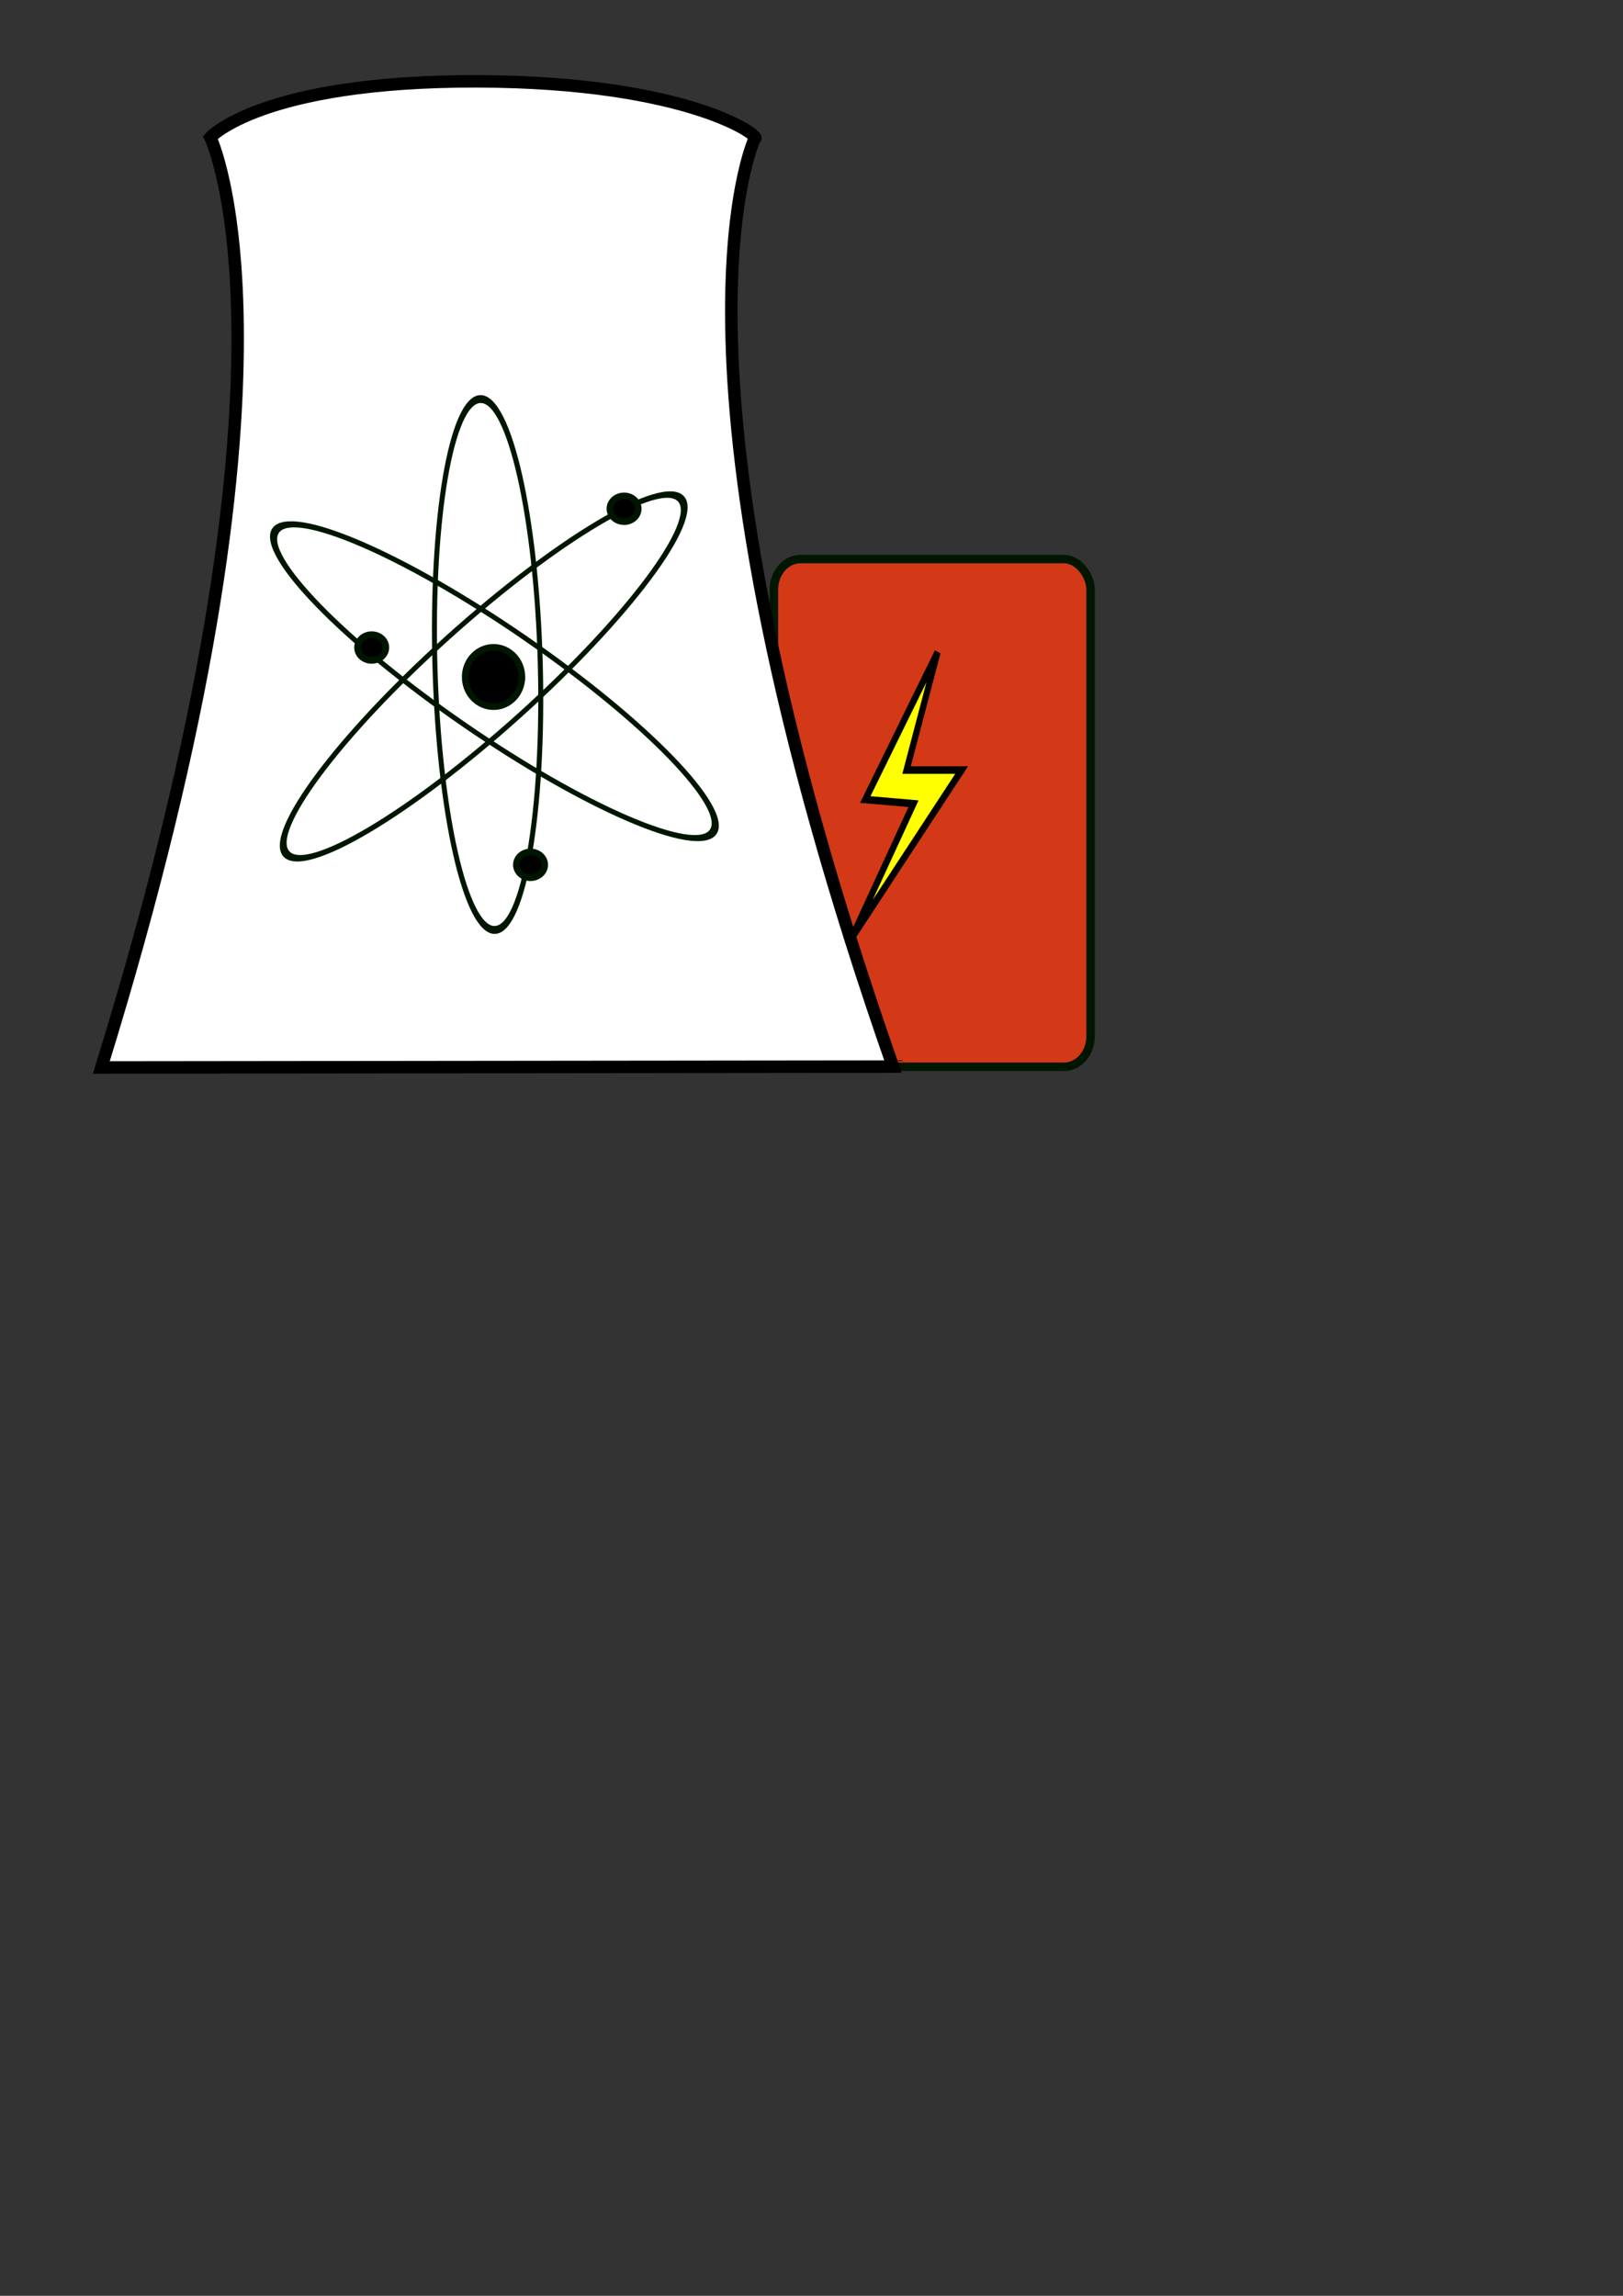 <?xml version="1.0" encoding="UTF-8" standalone="no"?>
<!-- Created with Inkscape (http://www.inkscape.org/) -->

<svg
   xmlns:dc="http://purl.org/dc/elements/1.1/"
   xmlns:cc="http://creativecommons.org/ns#"
   xmlns:rdf="http://www.w3.org/1999/02/22-rdf-syntax-ns#"
   xmlns:svg="http://www.w3.org/2000/svg"
   xmlns="http://www.w3.org/2000/svg"
   xmlns:sodipodi="http://sodipodi.sourceforge.net/DTD/sodipodi-0.dtd"
   xmlns:inkscape="http://www.inkscape.org/namespaces/inkscape"
   width="744.094"
   height="1052.362"
   id="svg3124"
   version="1.1"
   inkscape:version="0.48.4 r9939"
   sodipodi:docname="reactor.svg">
  <rect width="100%" height="100%" fill="#333333" stroke="none"/>
  <defs
     id="defs3126" />
  <sodipodi:namedview
     id="base"
     pagecolor="#ffffff"
     bordercolor="#666666"
     borderopacity="1.0"
     inkscape:pageopacity="0.0"
     inkscape:pageshadow="2"
     inkscape:zoom="0.98994949"
     inkscape:cx="612.76628"
     inkscape:cy="803.08489"
     inkscape:document-units="px"
     inkscape:current-layer="layer1"
     showgrid="false"
     inkscape:window-width="1920"
     inkscape:window-height="1056"
     inkscape:window-x="0"
     inkscape:window-y="24"
     inkscape:window-maximized="1" />
  <g
     inkscape:label="Layer 1"
     inkscape:groupmode="layer"
     id="layer1">
    <g
       id="g4274"
       transform="matrix(3.711,0,0,3.711,-812.432,-1717.222)"
       inkscape:export-filename="/home/nick/Documents/whatisnuclear/projects/reactor_icon_60.png"
       inkscape:export-xdpi="11.7982"
       inkscape:export-ydpi="11.7982">
      <rect
         inkscape:export-ydpi="2.6355739"
         inkscape:export-xdpi="2.6355739"
         inkscape:export-filename="/home/ntouran/Documents/whatisnuclear/img/small.png"
         rx="3.279"
         ry="3.788"
         y="531.794"
         x="314.534"
         height="62.713"
         width="39.129"
         id="rect3386"
         style="fill:#d33916;fill-opacity:1;stroke:#001600;stroke-width:1.043;stroke-miterlimit:4;stroke-opacity:1;stroke-dasharray:none;stroke-dashoffset:0;display:inline" />
      <path
         inkscape:connector-curvature="0"
         sodipodi:nodetypes="czcccc"
         d="m 312.157,479.861 c 1.127,-0.042 -7.78,-7.026 -34.371,-7.075 -26.591,-0.049 -32.871,6.925 -32.871,6.925 0,0 13.485,27.869 -13.473,114.881 l 97.805,-0.109 C 298.895,507.725 312.157,479.861 312.157,479.861 z"
         style="fill:#ffffff;fill-opacity:1;fill-rule:evenodd;stroke:#000000;stroke-width:1.54;stroke-linecap:butt;stroke-linejoin:miter;stroke-miterlimit:4;stroke-opacity:1;stroke-dasharray:none"
         id="path2451-0" />
      <path
         transform="matrix(0.004,0.148,-0.093,0.002,294.543,426.882)"
         d="m 1015.708,199.514 c 0,38.638 -99.186,69.96 -221.538,69.96 -122.352,0 -221.538,-31.322 -221.538,-69.96 0,-38.638 99.186,-69.96 221.538,-69.96 122.352,0 221.538,31.322 221.538,69.96 z"
         sodipodi:ry="69.959511"
         sodipodi:rx="221.53847"
         sodipodi:cy="199.51418"
         sodipodi:cx="794.17004"
         id="path3207"
         style="fill:none;stroke:#001600;stroke-width:6.6;stroke-miterlimit:4;stroke-opacity:1;stroke-dasharray:none;stroke-dashoffset:0"
         sodipodi:type="arc" />
      <path
         transform="matrix(0.11,-0.099,0.063,0.069,178.756,611.147)"
         d="m 1015.708,199.514 c 0,38.638 -99.186,69.96 -221.538,69.96 -122.352,0 -221.538,-31.322 -221.538,-69.96 0,-38.638 99.186,-69.96 221.538,-69.96 122.352,0 221.538,31.322 221.538,69.96 z"
         sodipodi:ry="69.959511"
         sodipodi:rx="221.53847"
         sodipodi:cy="199.51418"
         sodipodi:cx="794.17004"
         id="path3219"
         style="fill:none;stroke:#001600;stroke-width:6.6;stroke-miterlimit:4;stroke-opacity:1;stroke-dasharray:none;stroke-dashoffset:0"
         sodipodi:type="arc" />
      <path
         transform="matrix(0.122,0.084,-0.053,0.077,193.692,464.81)"
         d="m 1015.708,199.514 c 0,38.638 -99.186,69.96 -221.538,69.96 -122.352,0 -221.538,-31.322 -221.538,-69.96 0,-38.638 99.186,-69.96 221.538,-69.96 122.352,0 221.538,31.322 221.538,69.96 z"
         sodipodi:ry="69.959511"
         sodipodi:rx="221.53847"
         sodipodi:cy="199.51418"
         sodipodi:cx="794.17004"
         id="path3221"
         style="fill:none;stroke:#001600;stroke-width:6.6;stroke-miterlimit:4;stroke-opacity:1;stroke-dasharray:none;stroke-dashoffset:0"
         sodipodi:type="arc" />
      <path
         transform="matrix(0.123,0,0,0.123,133.327,521.439)"
         d="m 1337.004,33.684 c 0,7.155 -6.38,12.955 -14.251,12.955 -7.871,0 -14.251,-5.8 -14.251,-12.955 0,-7.155 6.38,-12.955 14.251,-12.955 7.871,0 14.251,5.8 14.251,12.955 z"
         sodipodi:ry="12.955465"
         sodipodi:rx="14.251012"
         sodipodi:cy="33.684212"
         sodipodi:cx="1322.7531"
         id="path3225"
         style="fill:#000000;fill-opacity:1;stroke:#001600;stroke-width:6.6;stroke-miterlimit:4;stroke-opacity:1;stroke-dasharray:none;stroke-dashoffset:0"
         sodipodi:type="arc" />
      <path
         transform="matrix(0.123,0,0,0.123,121.771,565.418)"
         d="m 1337.004,33.684 c 0,7.155 -6.38,12.955 -14.251,12.955 -7.871,0 -14.251,-5.8 -14.251,-12.955 0,-7.155 6.38,-12.955 14.251,-12.955 7.871,0 14.251,5.8 14.251,12.955 z"
         sodipodi:ry="12.955465"
         sodipodi:rx="14.251012"
         sodipodi:cy="33.684212"
         sodipodi:cx="1322.7531"
         id="path3227-4"
         style="fill:#000000;fill-opacity:1;stroke:#001600;stroke-width:6.6;stroke-miterlimit:4;stroke-opacity:1;stroke-dasharray:none;stroke-dashoffset:0"
         sodipodi:type="arc" />
      <path
         transform="matrix(0.123,0,0,0.123,102.147,538.579)"
         d="m 1337.004,33.684 c 0,7.155 -6.38,12.955 -14.251,12.955 -7.871,0 -14.251,-5.8 -14.251,-12.955 0,-7.155 6.38,-12.955 14.251,-12.955 7.871,0 14.251,5.8 14.251,12.955 z"
         sodipodi:ry="12.955465"
         sodipodi:rx="14.251012"
         sodipodi:cy="33.684212"
         sodipodi:cx="1322.7531"
         id="path3229"
         style="fill:#000000;fill-opacity:1;stroke:#001600;stroke-width:6.6;stroke-miterlimit:4;stroke-opacity:1;stroke-dasharray:none;stroke-dashoffset:0"
         sodipodi:type="arc" />
      <path
         transform="matrix(0.123,0,0,0.123,128.195,481.186)"
         d="m 1261.862,529.879 c 0,16.457 -12.761,29.798 -28.502,29.798 -15.741,0 -28.502,-13.341 -28.502,-29.798 0,-16.457 12.761,-29.798 28.502,-29.798 15.741,0 28.502,13.341 28.502,29.798 z"
         sodipodi:ry="29.797571"
         sodipodi:rx="28.502024"
         sodipodi:cy="529.87854"
         sodipodi:cx="1233.3604"
         id="path3231"
         style="fill:#000000;fill-opacity:1;stroke:#001600;stroke-width:6.6;stroke-miterlimit:4;stroke-opacity:1;stroke-dasharray:none;stroke-dashoffset:0"
         sodipodi:type="arc" />
      <polyline
         inkscape:export-ydpi="2.6355739"
         inkscape:export-xdpi="2.6355739"
         inkscape:export-filename="/home/ntouran/Documents/whatisnuclear/img/small.png"
         transform="matrix(0.009,0,0,0.011,256.55,541.289)"
         points="7508,3396 8359,1884 7697,1837 8689,183 8264,1506 9020,1506 7508,3396 "
         style="fill:#ffff00;fill-opacity:1;stroke:#000000;stroke-width:84.228;stroke-linecap:butt;stroke-linejoin:miter;stroke-miterlimit:4;stroke-dasharray:none"
         id="polyline3388" />
    </g>
  </g>
</svg>
